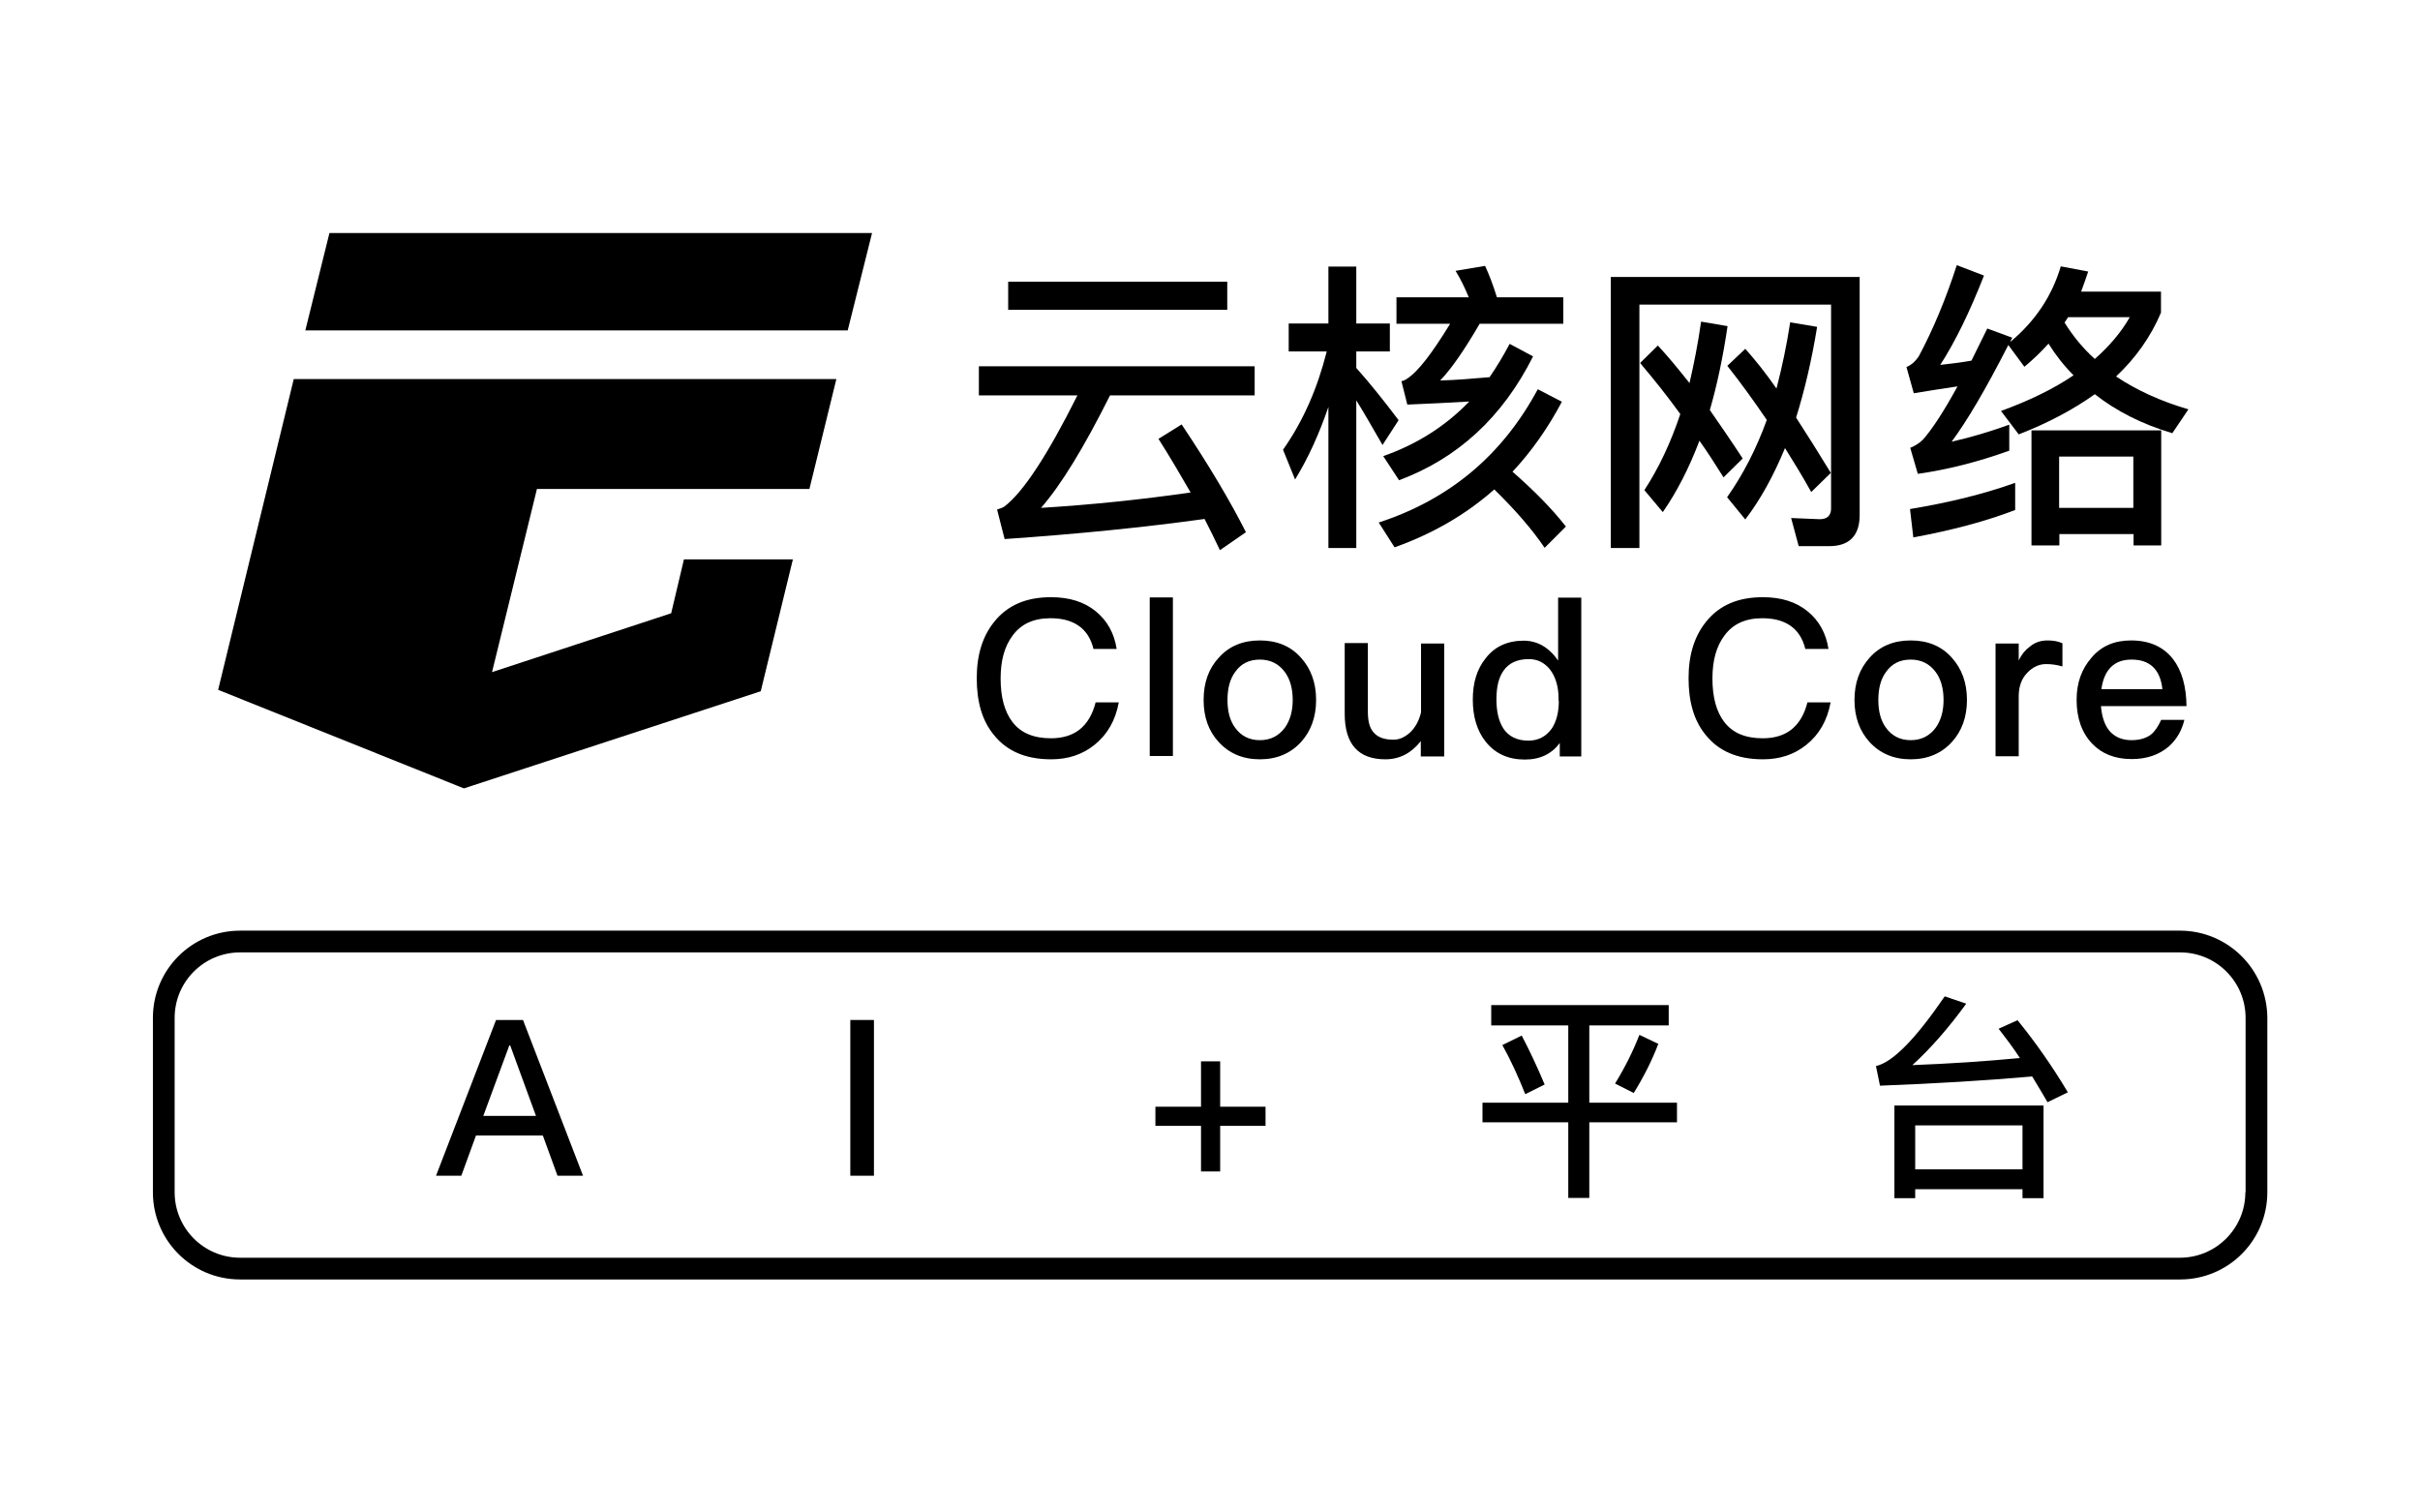 <!--?xml version="1.0" encoding="utf-8"?-->
<!-- Generator: Adobe Illustrator 22.1.0, SVG Export Plug-In . SVG Version: 6.00 Build 0)  -->
<svg version="1.1" id="cloudcorelogosvg" xmlns="http://www.w3.org/2000/svg" xmlns:xlink="http://www.w3.org/1999/xlink" x="0px" y="0px" viewBox="0 0 1024 639.7" xml:space="preserve" class="">
<g>
	<path d="M369,98.6L139.4,98.6L129.2,139.8L358.7,139.8Z" class="ieYJCQir_0"></path>
	<path d="M321.9,292.5L335.5,236.7L289.4,236.7L284,259.5L208.2,284.4L227.2,206.9L342.5,206.9L353.9,160.4L124.3,160.4
		92.3,291.9L196.3,333.6Z" class="ieYJCQir_1"></path>
	<path d="M595.3,160.3c-0.5,0.4-1.3,0.8-2.3,1l2.5,9.9c9.2-0.4,17.9-0.8,26.2-1.3c-9.9,10.3-22.1,18.1-36.4,23.1l6.7,10.2
		c24.9-9.3,43.8-26.7,56.7-52.4l-9.9-5.3c-2.6,4.9-5.4,9.6-8.5,14.1c-7,0.6-13.9,1.2-20.9,1.4c4.8-5,10.3-13,16.7-24h35.4v-11.2
		h-28.1c-1.5-4.9-3.2-9.4-5-13.3l-12.5,2.1c2.1,3.4,3.9,7.1,5.6,11.2h-30.6v11.2h22.7C605.9,149.6,600,157.3,595.3,160.3z" class="ieYJCQir_2"></path>
	<path width="92.7" height="11.9" d="M426.6 119.2 L519.3 119.2 L519.3 131.1 L426.6 131.1 Z" class="ieYJCQir_3"></path>
	<path d="M424.9,214.4c-0.6,0.4-1.7,0.8-3,1.2l3.2,12.5c30.5-2.1,58.6-4.9,84.6-8.5c2.3,4.4,4.4,8.8,6.5,13.2l11-7.6
		c-6.5-12.9-15.5-28.1-27.2-45.6l-9.8,6.1c4.9,7.7,9.4,15.4,13.6,22.7c-20.9,3-42.1,5.2-63.3,6.5c8.4-9.6,18.1-25.4,29.2-47.6h61.2
		v-12.3H414.2v12.3h41.7C443.2,192.7,432.8,208.5,424.9,214.4z" class="ieYJCQir_4"></path>
	<path d="M828.3,163.5c-5.8,10.6-10.7,18.1-14.6,22.5c-1.4,1.4-3.2,2.6-5.4,3.5l3.2,11c12.1-1.7,25.1-4.9,38.7-9.8v-11
		c-8.3,3-16.4,5.4-24.4,7.2c6.5-8.7,14.5-22.3,24-40.9l6.8,9.2c3.6-3,7-6.2,10.2-9.8c3,4.8,6.5,9.3,10.6,13.4
		c-8.5,5.8-18.9,10.8-30.7,15.1l7.5,9.9c12.4-4.8,23.1-10.5,32.2-17c9,7.1,20,12.7,32.8,16.5l6.8-10.1c-11.6-3.4-21.8-8-30.6-13.9
		c8.4-7.9,14.7-16.9,19-27v-8.9h-33.8c1-2.8,2.1-5.7,3-8.5l-11.6-2.2c-3.7,12.5-10.8,23.2-21.4,32c0.3-0.6,0.5-1.3,0.9-1.8
		l-10.6-3.9c-2.3,4.6-4.5,9.2-6.7,13.6c-4.4,0.8-8.8,1.3-13.2,1.8c6.2-9.6,12.4-22.2,18.5-37.8l-11.5-4.4
		c-4.6,14.2-9.9,27-16.1,38.6c-1.5,2.2-3.2,3.7-5.2,4.5l3.1,11.1C816.2,165.3,822.4,164.4,828.3,163.5z M875.1,134.2h26.1
		c-3.7,6.5-8.7,12.3-14.8,17.7c-4.9-4.4-9.2-9.6-12.8-15.4L875.1,134.2z" class="ieYJCQir_5"></path>
	<path d="M902.7,230.8h11.8v-48.7h-54.9v48.7h11.8V226h31.4V230.8z M871.3,214.9v-21.7h31.4v21.7H871.3z" class="ieYJCQir_6"></path>
	<path d="M852.7,204.3c-12.8,4.6-27.6,8.3-44.5,11.1l1.4,12c16.3-3,30.6-6.8,43.1-11.6V204.3z" class="ieYJCQir_7"></path>
	<path d="M640,199.6c8-8.5,15-18.5,20.9-29.6l-10.2-5.3c-15,27.9-37.3,46.6-67.3,56.4l6.7,10.5c16-5.7,30.1-13.8,42.2-24.5
		c8.9,8.7,16,16.9,21.3,24.7l9-9C656.4,214.9,648.8,207.3,640,199.6z" class="ieYJCQir_8"></path>
	<path d="M703.6,216.7c5.9-8.5,11.1-18.6,15.5-30.2c3.5,4.9,6.8,10.1,10.2,15.5l8.1-8c-4.9-7.5-9.6-14.3-13.9-20.5
		c3.1-10.7,5.6-22.6,7.5-35.5l-11.2-1.9c-1.3,9.2-3,17.8-4.9,26c-4.9-6.2-9.3-11.5-13.4-15.9l-7.5,7.4c5.9,7,11.6,14.1,17,21.6
		c-4.1,12.3-9.2,23-15.2,32.2L703.6,216.7z" class="ieYJCQir_9"></path>
	<path d="M693.7,128.9h81.1v86.3c0,3-1.7,4.5-4.8,4.5l-12.1-0.5l3.2,11.9h12.9c8.5,0,12.9-4.4,12.9-13.2V117.2H681.6v114.7h12.1
		V128.9z" class="ieYJCQir_10"></path>
	<path d="M548,202.9c5.7-9.3,10.3-19.6,14.1-30.7v59.7h11.8v-62.5c3.1,5,6.8,11.4,11.1,18.9l6.8-10.5c-6.1-8.1-12-15.5-17.9-22.1v-7
		h14.2v-11.8h-14.2v-24.1h-11.8v24.1h-16.8v11.8h16.1c-3.9,15.5-9.9,29.4-18.5,41.6L548,202.9z" class="ieYJCQir_11"></path>
	<path d="M757.5,136.4c-1.5,9.8-3.5,19.2-5.8,28c-4.6-6.6-9-12.1-13.2-16.8l-7.6,7.2c5.7,7.2,11.2,14.8,16.7,22.9
		c-4.5,12.4-10.1,23.2-16.8,32.7l7.7,9.4c6.5-8.5,12-18.6,16.8-30.2c3.7,5.9,7.5,12.1,11.1,18.6l8.3-8.1
		c-5.2-8.5-10.1-16.3-14.7-23.4c3.6-11.5,6.6-24.3,8.9-38.4L757.5,136.4z" class="ieYJCQir_12"></path>
	<path width="9.8" height="67.1" d="M486.5 252.8 L496.3 252.8 L496.3 319.9 L486.5 319.9 Z" class="ieYJCQir_13"></path>
	<path d="M854.2,294.7c0-4.2,1.2-7.6,3.7-10.1c2.3-2.4,5-3.6,7.9-3.6c2.2,0,4.5,0.3,6.9,1v-9.8c-1.7-0.8-3.8-1.2-6.2-1.2
		c-3,0-5.5,0.8-7.7,2.7c-1.8,1.3-3.4,3.2-4.6,5.8v-7.2h-9.8V320h9.8V294.7z" class="ieYJCQir_14"></path>
	<path d="M791.1,314c4.4,4.8,10.2,7.3,17.4,7.3s13-2.5,17.4-7.3c4.2-4.6,6.4-10.6,6.4-17.8c0-7.3-2.2-13.3-6.5-18
		c-4.3-4.8-10.1-7.2-17.3-7.2s-13,2.4-17.3,7.2c-4.3,4.7-6.5,10.7-6.5,18C784.7,303.4,786.9,309.4,791.1,314z M798,284.4
		c2.5-3.6,6-5.3,10.5-5.3c4.5,0,8,1.8,10.6,5.3c2.2,3,3.3,7,3.3,11.8c0,4.7-1.1,8.6-3.3,11.7c-2.6,3.5-6.1,5.3-10.6,5.3
		c-4.5,0-8-1.8-10.5-5.3c-2.2-3-3.2-6.9-3.2-11.7C794.8,291.4,795.8,287.4,798,284.4z" class="ieYJCQir_15"></path>
	<path d="M919.5,278.9c-4.1-5.3-10.1-7.9-17.8-7.9c-7,0-12.6,2.4-16.7,7.3c-4.2,4.8-6.3,10.7-6.3,17.8c0,7.8,2.2,14,6.6,18.6
		c4.1,4.3,9.7,6.5,16.7,6.5c6.4,0,11.6-1.8,15.8-5.4c3.3-3,5.4-6.7,6.5-11.2h-9.8c-1.3,2.8-2.7,4.9-4.3,6.2
		c-2.1,1.6-4.9,2.4-8.3,2.4c-3.9,0-6.9-1.3-9.1-3.7c-2.2-2.5-3.4-6.1-3.8-10.7h36.2C925.1,290.4,923.2,283.7,919.5,278.9z
		 M889.2,291.5c0.6-4.1,1.9-7.1,4-9.2c2.2-2.2,5.1-3.2,8.8-3.2c7.7,0,12.1,4.2,13,12.5H889.2z" class="ieYJCQir_16"></path>
	<path d="M611.1,320v-47.7h-9.8v29.1c-0.8,3.5-2.4,6.4-4.6,8.5c-2.2,2-4.5,3.1-7.1,3.1c-3.8,0-6.5-1-8.2-2.9
		c-1.8-1.8-2.6-4.8-2.6-8.9v-29.1H569V302c0,12.8,5.7,19.3,17.2,19.3c6,0,11-2.6,15-7.7v6.5H611.1z" class="ieYJCQir_17"></path>
	<path d="M669.1,320v-67.1h-9.8v26.6c-3.9-5.6-8.8-8.4-14.6-8.4c-6.8,0-12.3,2.5-16.1,7.5c-3.7,4.6-5.4,10.4-5.4,17.4
		c0,7.3,1.8,13.3,5.5,17.9c4,5,9.5,7.5,16.5,7.5c6.5,0,11.4-2.4,14.8-7v5.7H669.1z M659.6,296.6c0,4.8-1,8.7-3,11.7
		c-2.4,3.3-5.6,5.1-9.9,5.1c-4.8,0-8.4-1.8-10.6-5.2c-1.9-3-2.9-7-2.9-12.3s1-9.3,3-12.1c2.3-3.3,5.9-4.9,10.7-4.9
		c3.6,0,6.5,1.4,8.9,4.3c2.4,3.1,3.7,7.3,3.7,12.5V296.6z" class="ieYJCQir_18"></path>
	<path d="M444.8,321.3c7.1,0,13.2-2,18.3-6.1c5.4-4.3,8.9-10.3,10.3-18h-9.8c-1.3,5.2-3.6,9-6.9,11.6c-3.1,2.4-7.2,3.6-12,3.6
		c-7.4,0-12.8-2.3-16.3-6.9c-3.3-4.3-5-10.4-5-18.4c0-7.7,1.7-13.7,5.1-18.2c3.6-4.9,8.9-7.3,16-7.3c4.8,0,8.7,1,11.8,3.1
		c3.1,2.1,5.3,5.4,6.4,9.9h9.8c-1-6.6-4-12-8.8-15.9c-5-4.1-11.3-6-19-6c-10.5,0-18.4,3.4-24,10.4c-5,6.2-7.4,14.1-7.4,23.9
		c0,10,2.3,17.9,7.1,23.8C425.9,317.8,434,321.3,444.8,321.3z" class="ieYJCQir_19"></path>
	<path d="M746,321.3c7.1,0,13.2-2,18.3-6.1c5.4-4.3,8.9-10.3,10.3-18h-9.8c-1.3,5.2-3.6,9-6.9,11.6c-3.1,2.4-7.2,3.6-12,3.6
		c-7.4,0-12.8-2.3-16.3-6.9c-3.3-4.3-5-10.4-5-18.4c0-7.7,1.7-13.7,5.1-18.2c3.6-4.9,8.9-7.3,16-7.3c4.8,0,8.7,1,11.8,3.1
		c3.1,2.1,5.3,5.4,6.4,9.9h9.8c-1-6.6-4-12-8.8-15.9c-5-4.1-11.3-6-19-6c-10.5,0-18.4,3.4-24,10.4c-5,6.2-7.4,14.1-7.4,23.9
		c0,10,2.3,17.9,7.1,23.8C727.1,317.8,735.2,321.3,746,321.3z" class="ieYJCQir_20"></path>
	<path d="M509.3,296.2c0,7.2,2.1,13.2,6.4,17.8c4.4,4.8,10.2,7.3,17.4,7.3c7.2,0,13-2.5,17.4-7.3c4.2-4.6,6.4-10.6,6.4-17.8
		c0-7.3-2.2-13.3-6.5-18c-4.3-4.8-10.1-7.2-17.3-7.2c-7.2,0-13,2.4-17.3,7.2C511.4,282.9,509.3,288.9,509.3,296.2z M522.6,284.4
		c2.5-3.6,6-5.3,10.5-5.3c4.5,0,8,1.8,10.6,5.3c2.2,3,3.3,7,3.3,11.8c0,4.7-1.1,8.6-3.3,11.7c-2.6,3.5-6.1,5.3-10.6,5.3
		c-4.5,0-8-1.8-10.5-5.3c-2.2-3-3.2-6.9-3.2-11.7C519.4,291.4,520.4,287.4,522.6,284.4z" class="ieYJCQir_21"></path>
	<path d="M845.7,435.3c3,3.9,6.1,7.9,9,12.4c-14.7,1.4-29.8,2.4-45.5,3c7.7-7,15.3-15.7,22.8-26l-9.1-3.1
		c-12.4,18.1-22,27.9-29.1,29.5l1.7,8.3c23.6-0.9,45.1-2.2,64.4-3.9c2.1,3.4,4.2,7,6.5,10.9l8.6-4.2c-6.7-11.2-13.8-21.3-21.3-30.5
		L845.7,435.3z" class="ieYJCQir_22"></path>
	<path d="M801.5,507h8.9v-3.8h45.4v3.8h8.9v-39.2h-63.1V507z M810.4,476.2h45.4v18.6h-45.4V476.2z" class="ieYJCQir_23"></path>
	<path d="M672.5,433.9L706.1,433.9L706.1,425.3L631,425.3L631,433.9L663.6,433.9L663.6,466.6L627.3,466.6L627.3,474.9
		663.6,474.9L663.6,506.9L672.5,506.9L672.5,474.9L709.6,474.9L709.6,466.6L672.5,466.6Z" class="ieYJCQir_24"></path>
	<path d="M643.9,438.2l-8.2,4c3.4,6.1,6.6,13,9.7,20.8l8.2-4.1C650.4,451.3,647.2,444.5,643.9,438.2z" class="ieYJCQir_25"></path>
	<path d="M691.3,462.5c4.2-6.8,7.7-13.7,10.4-20.8l-8-3.8c-2.6,6.7-6,13.6-10.3,20.6L691.3,462.5z" class="ieYJCQir_26"></path>
	<path d="M516.3,449.1L508.2,449.1L508.2,468.3L488.9,468.3L488.9,476.4L508.2,476.4L508.2,495.7L516.3,495.7L516.3,476.4
		535.5,476.4L535.5,468.3L516.3,468.3Z" class="ieYJCQir_27"></path>
	<path width="10" height="65.9" d="M359.8 431.6 L369.8 431.6 L369.8 497.5 L359.8 497.5 Z" class="ieYJCQir_28"></path>
	<path d="M209.9,431.6l-25.4,65.9h10.7l6.2-17h28.3l6.2,17h10.8l-25.4-65.9H209.9z M204.5,472.2l11-29.8h0.4l10.9,29.8H204.5z" class="ieYJCQir_29"></path>
	<path d="M922.4,393.8H101.6c-20.4,0-36.9,16.5-36.9,36.9v73.8c0,20.4,16.5,36.9,36.9,36.9h820.9c20.4,0,36.9-16.5,36.9-36.9v-73.8
		C959.3,410.3,942.8,393.8,922.4,393.8z M950.1,504.5c0,15.3-12.4,27.7-27.7,27.7H101.6c-15.3,0-27.7-12.4-27.7-27.7v-73.8
		c0-15.3,12.4-27.7,27.7-27.7h820.9c15.3,0,27.7,12.4,27.7,27.7V504.5z" class="ieYJCQir_30"></path>
</g>
<style data-made-with="vivus-instant">.ieYJCQir_0{stroke-dasharray:545 547;stroke-dashoffset:546;}.start .ieYJCQir_0{animation:ieYJCQir_draw 2000ms ease-in-out 0ms forwards;}.ieYJCQir_1{stroke-dasharray:1059 1061;stroke-dashoffset:1060;}.start .ieYJCQir_1{animation:ieYJCQir_draw 2000ms ease-in-out 33ms forwards;}.ieYJCQir_2{stroke-dasharray:461 463;stroke-dashoffset:462;}.start .ieYJCQir_2{animation:ieYJCQir_draw 2000ms ease-in-out 66ms forwards;}.ieYJCQir_3{stroke-dasharray:210 212;stroke-dashoffset:211;}.start .ieYJCQir_3{animation:ieYJCQir_draw 2000ms ease-in-out 100ms forwards;}.ieYJCQir_4{stroke-dasharray:641 643;stroke-dashoffset:642;}.start .ieYJCQir_4{animation:ieYJCQir_draw 2000ms ease-in-out 133ms forwards;}.ieYJCQir_5{stroke-dasharray:761 763;stroke-dashoffset:762;}.start .ieYJCQir_5{animation:ieYJCQir_draw 2000ms ease-in-out 166ms forwards;}.ieYJCQir_6{stroke-dasharray:324 326;stroke-dashoffset:325;}.start .ieYJCQir_6{animation:ieYJCQir_draw 2000ms ease-in-out 200ms forwards;}.ieYJCQir_7{stroke-dasharray:115 117;stroke-dashoffset:116;}.start .ieYJCQir_7{animation:ieYJCQir_draw 2000ms ease-in-out 233ms forwards;}.ieYJCQir_8{stroke-dasharray:278 280;stroke-dashoffset:279;}.start .ieYJCQir_8{animation:ieYJCQir_draw 2000ms ease-in-out 266ms forwards;}.ieYJCQir_9{stroke-dasharray:270 272;stroke-dashoffset:271;}.start .ieYJCQir_9{animation:ieYJCQir_draw 2000ms ease-in-out 300ms forwards;}.ieYJCQir_10{stroke-dasharray:670 672;stroke-dashoffset:671;}.start .ieYJCQir_10{animation:ieYJCQir_draw 2000ms ease-in-out 333ms forwards;}.ieYJCQir_11{stroke-dasharray:443 445;stroke-dashoffset:444;}.start .ieYJCQir_11{animation:ieYJCQir_draw 2000ms ease-in-out 366ms forwards;}.ieYJCQir_12{stroke-dasharray:285 287;stroke-dashoffset:286;}.start .ieYJCQir_12{animation:ieYJCQir_draw 2000ms ease-in-out 400ms forwards;}.ieYJCQir_13{stroke-dasharray:154 156;stroke-dashoffset:155;}.start .ieYJCQir_13{animation:ieYJCQir_draw 2000ms ease-in-out 433ms forwards;}.ieYJCQir_14{stroke-dasharray:159 161;stroke-dashoffset:160;}.start .ieYJCQir_14{animation:ieYJCQir_draw 2000ms ease-in-out 466ms forwards;}.ieYJCQir_15{stroke-dasharray:255 257;stroke-dashoffset:256;}.start .ieYJCQir_15{animation:ieYJCQir_draw 2000ms ease-in-out 500ms forwards;}.ieYJCQir_16{stroke-dasharray:299 301;stroke-dashoffset:300;}.start .ieYJCQir_16{animation:ieYJCQir_draw 2000ms ease-in-out 533ms forwards;}.ieYJCQir_17{stroke-dasharray:256 258;stroke-dashoffset:257;}.start .ieYJCQir_17{animation:ieYJCQir_draw 2000ms ease-in-out 566ms forwards;}.ieYJCQir_18{stroke-dasharray:327 329;stroke-dashoffset:328;}.start .ieYJCQir_18{animation:ieYJCQir_draw 2000ms ease-in-out 600ms forwards;}.ieYJCQir_19{stroke-dasharray:332 334;stroke-dashoffset:333;}.start .ieYJCQir_19{animation:ieYJCQir_draw 2000ms ease-in-out 633ms forwards;}.ieYJCQir_20{stroke-dasharray:332 334;stroke-dashoffset:333;}.start .ieYJCQir_20{animation:ieYJCQir_draw 2000ms ease-in-out 666ms forwards;}.ieYJCQir_21{stroke-dasharray:255 257;stroke-dashoffset:256;}.start .ieYJCQir_21{animation:ieYJCQir_draw 2000ms ease-in-out 700ms forwards;}.ieYJCQir_22{stroke-dasharray:289 291;stroke-dashoffset:290;}.start .ieYJCQir_22{animation:ieYJCQir_draw 2000ms ease-in-out 733ms forwards;}.ieYJCQir_23{stroke-dasharray:341 343;stroke-dashoffset:342;}.start .ieYJCQir_23{animation:ieYJCQir_draw 2000ms ease-in-out 766ms forwards;}.ieYJCQir_24{stroke-dasharray:461 463;stroke-dashoffset:462;}.start .ieYJCQir_24{animation:ieYJCQir_draw 2000ms ease-in-out 800ms forwards;}.ieYJCQir_25{stroke-dasharray:65 67;stroke-dashoffset:66;}.start .ieYJCQir_25{animation:ieYJCQir_draw 2000ms ease-in-out 833ms forwards;}.ieYJCQir_26{stroke-dasharray:65 67;stroke-dashoffset:66;}.start .ieYJCQir_26{animation:ieYJCQir_draw 2000ms ease-in-out 866ms forwards;}.ieYJCQir_27{stroke-dasharray:187 189;stroke-dashoffset:188;}.start .ieYJCQir_27{animation:ieYJCQir_draw 2000ms ease-in-out 900ms forwards;}.ieYJCQir_28{stroke-dasharray:152 154;stroke-dashoffset:153;}.start .ieYJCQir_28{animation:ieYJCQir_draw 2000ms ease-in-out 933ms forwards;}.ieYJCQir_29{stroke-dasharray:325 327;stroke-dashoffset:326;}.start .ieYJCQir_29{animation:ieYJCQir_draw 2000ms ease-in-out 966ms forwards;}.ieYJCQir_30{stroke-dasharray:3985 3987;stroke-dashoffset:3986;}.start .ieYJCQir_30{animation:ieYJCQir_draw 2000ms ease-in-out 1000ms forwards;}@keyframes ieYJCQir_draw{100%{stroke-dashoffset:0;}}@keyframes ieYJCQir_fade{0%{stroke-opacity:1;}94.444%{stroke-opacity:1;}100%{stroke-opacity:0;}}</style></svg>

